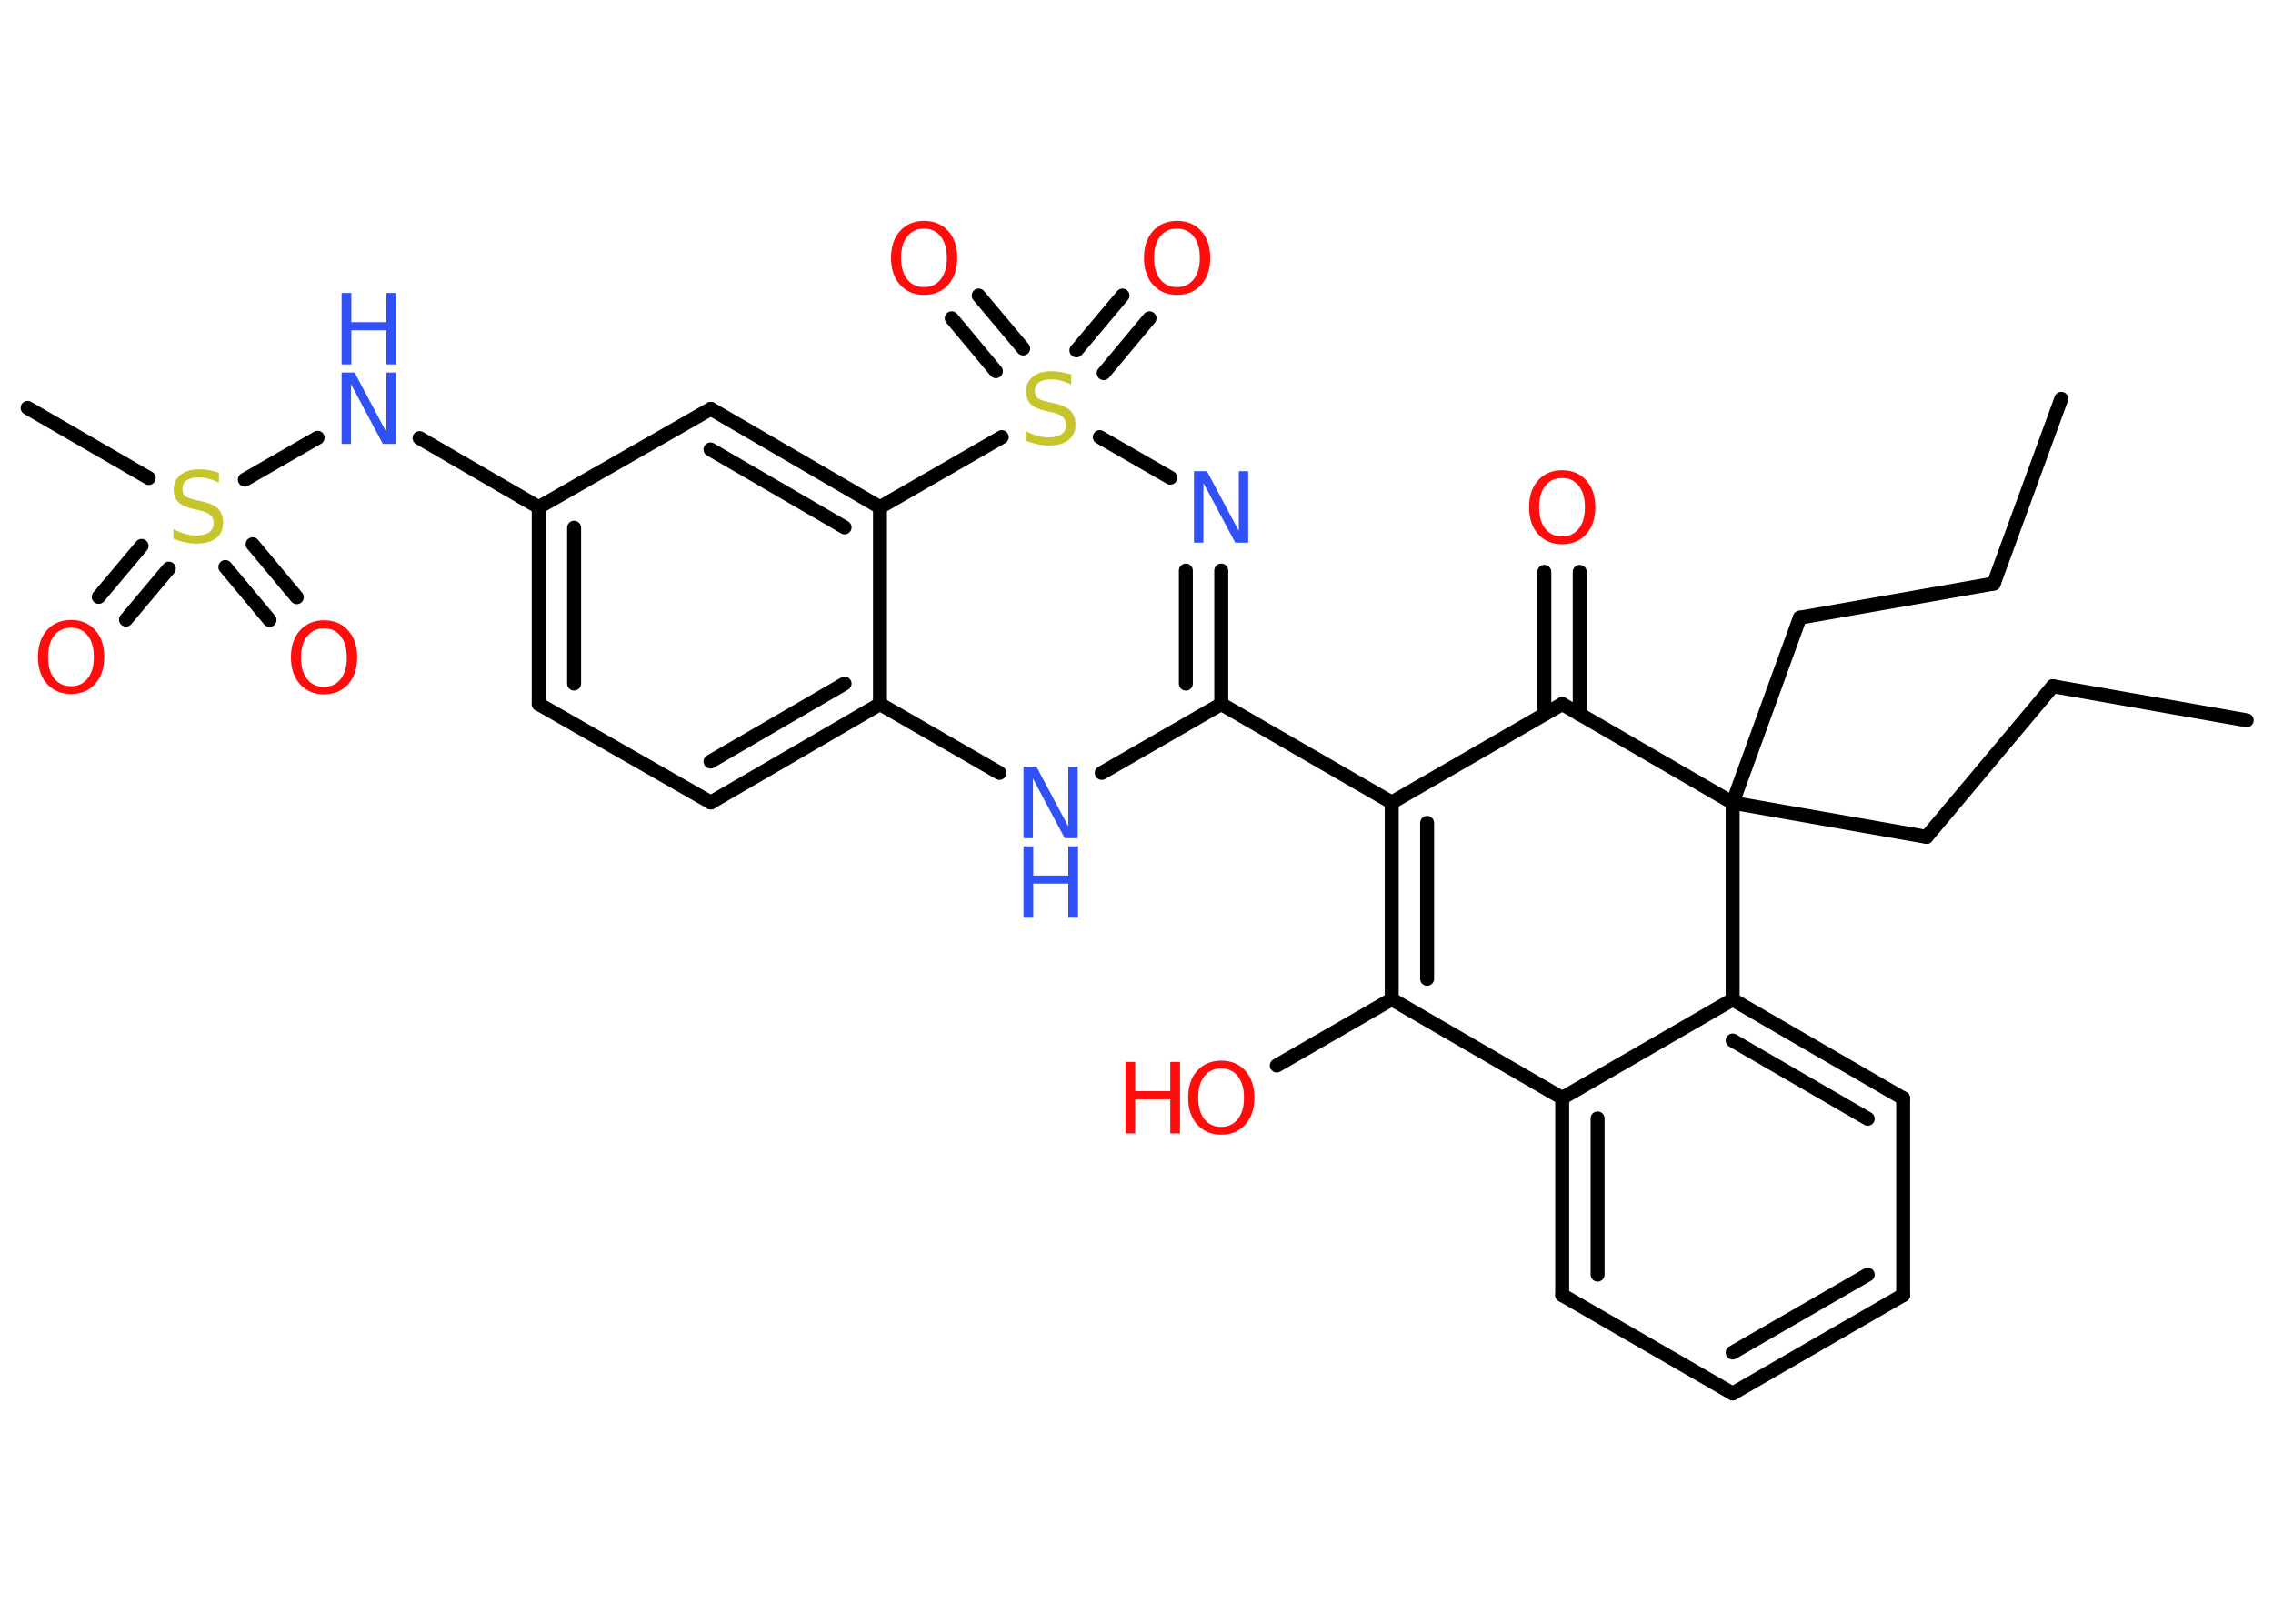 <?xml version='1.0' encoding='UTF-8'?>
<!DOCTYPE svg PUBLIC "-//W3C//DTD SVG 1.1//EN" "http://www.w3.org/Graphics/SVG/1.1/DTD/svg11.dtd">
<svg version='1.2' xmlns='http://www.w3.org/2000/svg' xmlns:xlink='http://www.w3.org/1999/xlink' width='70.0mm' height='50.0mm' viewBox='0 0 70.0 50.0'>
  <desc>Generated by the Chemistry Development Kit (http://github.com/cdk)</desc>
  <g stroke-linecap='round' stroke-linejoin='round' stroke='#000000' stroke-width='.43' fill='#FF0D0D'>
    <rect x='.0' y='.0' width='70.0' height='50.0' fill='#FFFFFF' stroke='none'/>
    <g id='mol1' class='mol'>
      <line id='mol1bnd1' class='bond' x1='69.19' y1='22.18' x2='63.22' y2='21.13'/>
      <line id='mol1bnd2' class='bond' x1='63.22' y1='21.13' x2='59.33' y2='25.77'/>
      <line id='mol1bnd3' class='bond' x1='59.33' y1='25.77' x2='53.36' y2='24.72'/>
      <line id='mol1bnd4' class='bond' x1='53.36' y1='24.72' x2='55.43' y2='19.02'/>
      <line id='mol1bnd5' class='bond' x1='55.43' y1='19.02' x2='61.4' y2='17.97'/>
      <line id='mol1bnd6' class='bond' x1='61.4' y1='17.97' x2='63.48' y2='12.28'/>
      <line id='mol1bnd7' class='bond' x1='53.36' y1='24.72' x2='48.11' y2='21.68'/>
      <g id='mol1bnd8' class='bond'>
        <line x1='47.56' y1='21.99' x2='47.56' y2='17.61'/>
        <line x1='48.65' y1='22.0' x2='48.65' y2='17.61'/>
      </g>
      <line id='mol1bnd9' class='bond' x1='48.11' y1='21.68' x2='42.86' y2='24.71'/>
      <line id='mol1bnd10' class='bond' x1='42.86' y1='24.71' x2='37.61' y2='21.68'/>
      <g id='mol1bnd11' class='bond'>
        <line x1='37.61' y1='21.68' x2='37.61' y2='17.57'/>
        <line x1='36.52' y1='21.05' x2='36.52' y2='17.57'/>
      </g>
      <line id='mol1bnd12' class='bond' x1='36.04' y1='14.71' x2='33.87' y2='13.46'/>
      <g id='mol1bnd13' class='bond'>
        <line x1='33.15' y1='10.79' x2='34.57' y2='9.1'/>
        <line x1='33.99' y1='11.49' x2='35.4' y2='9.8'/>
      </g>
      <g id='mol1bnd14' class='bond'>
        <line x1='30.67' y1='11.43' x2='29.31' y2='9.8'/>
        <line x1='31.51' y1='10.73' x2='30.14' y2='9.1'/>
      </g>
      <line id='mol1bnd15' class='bond' x1='30.85' y1='13.46' x2='27.1' y2='15.62'/>
      <g id='mol1bnd16' class='bond'>
        <line x1='27.1' y1='15.62' x2='21.89' y2='12.59'/>
        <line x1='26.01' y1='16.24' x2='21.88' y2='13.84'/>
      </g>
      <line id='mol1bnd17' class='bond' x1='21.89' y1='12.59' x2='16.59' y2='15.62'/>
      <line id='mol1bnd18' class='bond' x1='16.59' y1='15.62' x2='12.92' y2='13.49'/>
      <line id='mol1bnd19' class='bond' x1='9.78' y1='13.48' x2='7.54' y2='14.77'/>
      <line id='mol1bnd20' class='bond' x1='4.58' y1='14.72' x2='.85' y2='12.56'/>
      <g id='mol1bnd21' class='bond'>
        <line x1='5.2' y1='17.51' x2='3.88' y2='19.08'/>
        <line x1='4.36' y1='16.81' x2='3.04' y2='18.38'/>
      </g>
      <g id='mol1bnd22' class='bond'>
        <line x1='7.78' y1='16.76' x2='9.14' y2='18.39'/>
        <line x1='6.94' y1='17.46' x2='8.3' y2='19.09'/>
      </g>
      <g id='mol1bnd23' class='bond'>
        <line x1='16.59' y1='15.62' x2='16.59' y2='21.68'/>
        <line x1='17.68' y1='16.25' x2='17.68' y2='21.05'/>
      </g>
      <line id='mol1bnd24' class='bond' x1='16.59' y1='21.68' x2='21.89' y2='24.71'/>
      <g id='mol1bnd25' class='bond'>
        <line x1='21.89' y1='24.71' x2='27.1' y2='21.68'/>
        <line x1='21.88' y1='23.45' x2='26.01' y2='21.05'/>
      </g>
      <line id='mol1bnd26' class='bond' x1='27.1' y1='15.62' x2='27.1' y2='21.68'/>
      <line id='mol1bnd27' class='bond' x1='27.1' y1='21.68' x2='30.78' y2='23.8'/>
      <line id='mol1bnd28' class='bond' x1='37.61' y1='21.68' x2='33.93' y2='23.8'/>
      <g id='mol1bnd29' class='bond'>
        <line x1='42.86' y1='24.71' x2='42.86' y2='30.77'/>
        <line x1='43.95' y1='25.34' x2='43.95' y2='30.14'/>
      </g>
      <line id='mol1bnd30' class='bond' x1='42.86' y1='30.77' x2='39.32' y2='32.81'/>
      <line id='mol1bnd31' class='bond' x1='42.86' y1='30.77' x2='48.11' y2='33.81'/>
      <g id='mol1bnd32' class='bond'>
        <line x1='48.11' y1='33.81' x2='48.11' y2='39.88'/>
        <line x1='49.2' y1='34.44' x2='49.2' y2='39.25'/>
      </g>
      <line id='mol1bnd33' class='bond' x1='48.11' y1='39.88' x2='53.36' y2='42.91'/>
      <g id='mol1bnd34' class='bond'>
        <line x1='53.36' y1='42.91' x2='58.61' y2='39.88'/>
        <line x1='53.36' y1='41.65' x2='57.52' y2='39.25'/>
      </g>
      <line id='mol1bnd35' class='bond' x1='58.61' y1='39.88' x2='58.61' y2='33.82'/>
      <g id='mol1bnd36' class='bond'>
        <line x1='58.61' y1='33.82' x2='53.36' y2='30.78'/>
        <line x1='57.52' y1='34.45' x2='53.36' y2='32.04'/>
      </g>
      <line id='mol1bnd37' class='bond' x1='48.11' y1='33.81' x2='53.36' y2='30.78'/>
      <line id='mol1bnd38' class='bond' x1='53.36' y1='24.72' x2='53.36' y2='30.78'/>
      <path id='mol1atm9' class='atom' d='M48.11 14.72q-.33 .0 -.52 .24q-.19 .24 -.19 .66q.0 .42 .19 .66q.19 .24 .52 .24q.32 .0 .51 -.24q.19 -.24 .19 -.66q.0 -.42 -.19 -.66q-.19 -.24 -.51 -.24zM48.11 14.48q.46 .0 .74 .31q.28 .31 .28 .83q.0 .52 -.28 .83q-.28 .31 -.74 .31q-.46 .0 -.74 -.31q-.28 -.31 -.28 -.83q.0 -.52 .28 -.83q.28 -.31 .74 -.31z' stroke='none'/>
      <path id='mol1atm12' class='atom' d='M36.77 14.51h.4l.98 1.84v-1.84h.29v2.2h-.4l-.98 -1.84v1.84h-.29v-2.2z' stroke='none' fill='#3050F8'/>
      <path id='mol1atm13' class='atom' d='M32.99 11.55v.29q-.17 -.08 -.32 -.12q-.15 -.04 -.29 -.04q-.24 .0 -.38 .09q-.13 .09 -.13 .27q.0 .15 .09 .22q.09 .07 .33 .12l.18 .04q.33 .07 .49 .22q.16 .16 .16 .43q.0 .32 -.21 .48q-.21 .17 -.63 .17q-.16 .0 -.33 -.04q-.18 -.04 -.36 -.11v-.3q.18 .1 .36 .15q.17 .05 .34 .05q.26 .0 .4 -.1q.14 -.1 .14 -.28q.0 -.16 -.1 -.25q-.1 -.09 -.32 -.14l-.18 -.04q-.33 -.07 -.48 -.21q-.15 -.14 -.15 -.39q.0 -.29 .21 -.46q.21 -.17 .57 -.17q.15 .0 .31 .03q.16 .03 .33 .08z' stroke='none' fill='#C6C62C'/>
      <path id='mol1atm14' class='atom' d='M36.25 7.04q-.33 .0 -.52 .24q-.19 .24 -.19 .66q.0 .42 .19 .66q.19 .24 .52 .24q.32 .0 .51 -.24q.19 -.24 .19 -.66q.0 -.42 -.19 -.66q-.19 -.24 -.51 -.24zM36.25 6.8q.46 .0 .74 .31q.28 .31 .28 .83q.0 .52 -.28 .83q-.28 .31 -.74 .31q-.46 .0 -.74 -.31q-.28 -.31 -.28 -.83q.0 -.52 .28 -.83q.28 -.31 .74 -.31z' stroke='none'/>
      <path id='mol1atm15' class='atom' d='M28.46 7.04q-.33 .0 -.52 .24q-.19 .24 -.19 .66q.0 .42 .19 .66q.19 .24 .52 .24q.32 .0 .51 -.24q.19 -.24 .19 -.66q.0 -.42 -.19 -.66q-.19 -.24 -.51 -.24zM28.46 6.8q.46 .0 .74 .31q.28 .31 .28 .83q.0 .52 -.28 .83q-.28 .31 -.74 .31q-.46 .0 -.74 -.31q-.28 -.31 -.28 -.83q.0 -.52 .28 -.83q.28 -.31 .74 -.31z' stroke='none'/>
      <g id='mol1atm19' class='atom'>
        <path d='M10.52 11.47h.4l.98 1.84v-1.84h.29v2.2h-.4l-.98 -1.84v1.84h-.29v-2.2z' stroke='none' fill='#3050F8'/>
        <path d='M10.52 9.02h.3v.9h1.08v-.9h.3v2.2h-.3v-1.05h-1.08v1.05h-.3v-2.2z' stroke='none' fill='#3050F8'/>
      </g>
      <path id='mol1atm20' class='atom' d='M6.74 14.57v.29q-.17 -.08 -.32 -.12q-.15 -.04 -.29 -.04q-.24 .0 -.38 .09q-.13 .09 -.13 .27q.0 .15 .09 .22q.09 .07 .33 .12l.18 .04q.33 .07 .49 .22q.16 .16 .16 .43q.0 .32 -.21 .48q-.21 .17 -.63 .17q-.16 .0 -.33 -.04q-.18 -.04 -.36 -.11v-.3q.18 .1 .36 .15q.17 .05 .34 .05q.26 .0 .4 -.1q.14 -.1 .14 -.28q.0 -.16 -.1 -.25q-.1 -.09 -.32 -.14l-.18 -.04q-.33 -.07 -.48 -.21q-.15 -.14 -.15 -.39q.0 -.29 .21 -.46q.21 -.17 .57 -.17q.15 .0 .31 .03q.16 .03 .33 .08z' stroke='none' fill='#C6C62C'/>
      <path id='mol1atm22' class='atom' d='M2.19 19.33q-.33 .0 -.52 .24q-.19 .24 -.19 .66q.0 .42 .19 .66q.19 .24 .52 .24q.32 .0 .51 -.24q.19 -.24 .19 -.66q.0 -.42 -.19 -.66q-.19 -.24 -.51 -.24zM2.19 19.09q.46 .0 .74 .31q.28 .31 .28 .83q.0 .52 -.28 .83q-.28 .31 -.74 .31q-.46 .0 -.74 -.31q-.28 -.31 -.28 -.83q.0 -.52 .28 -.83q.28 -.31 .74 -.31z' stroke='none'/>
      <path id='mol1atm23' class='atom' d='M9.98 19.35q-.33 .0 -.52 .24q-.19 .24 -.19 .66q.0 .42 .19 .66q.19 .24 .52 .24q.32 .0 .51 -.24q.19 -.24 .19 -.66q.0 -.42 -.19 -.66q-.19 -.24 -.51 -.24zM9.98 19.1q.46 .0 .74 .31q.28 .31 .28 .83q.0 .52 -.28 .83q-.28 .31 -.74 .31q-.46 .0 -.74 -.31q-.28 -.31 -.28 -.83q.0 -.52 .28 -.83q.28 -.31 .74 -.31z' stroke='none'/>
      <g id='mol1atm27' class='atom'>
        <path d='M31.52 23.61h.4l.98 1.84v-1.84h.29v2.2h-.4l-.98 -1.84v1.84h-.29v-2.2z' stroke='none' fill='#3050F8'/>
        <path d='M31.52 26.06h.3v.9h1.08v-.9h.3v2.2h-.3v-1.05h-1.08v1.05h-.3v-2.2z' stroke='none' fill='#3050F8'/>
      </g>
      <g id='mol1atm29' class='atom'>
        <path d='M37.61 32.9q-.33 .0 -.52 .24q-.19 .24 -.19 .66q.0 .42 .19 .66q.19 .24 .52 .24q.32 .0 .51 -.24q.19 -.24 .19 -.66q.0 -.42 -.19 -.66q-.19 -.24 -.51 -.24zM37.61 32.66q.46 .0 .74 .31q.28 .31 .28 .83q.0 .52 -.28 .83q-.28 .31 -.74 .31q-.46 .0 -.74 -.31q-.28 -.31 -.28 -.83q.0 -.52 .28 -.83q.28 -.31 .74 -.31z' stroke='none'/>
        <path d='M34.66 32.7h.3v.9h1.08v-.9h.3v2.2h-.3v-1.05h-1.08v1.05h-.3v-2.2z' stroke='none'/>
      </g>
    </g>
  </g>
</svg>
